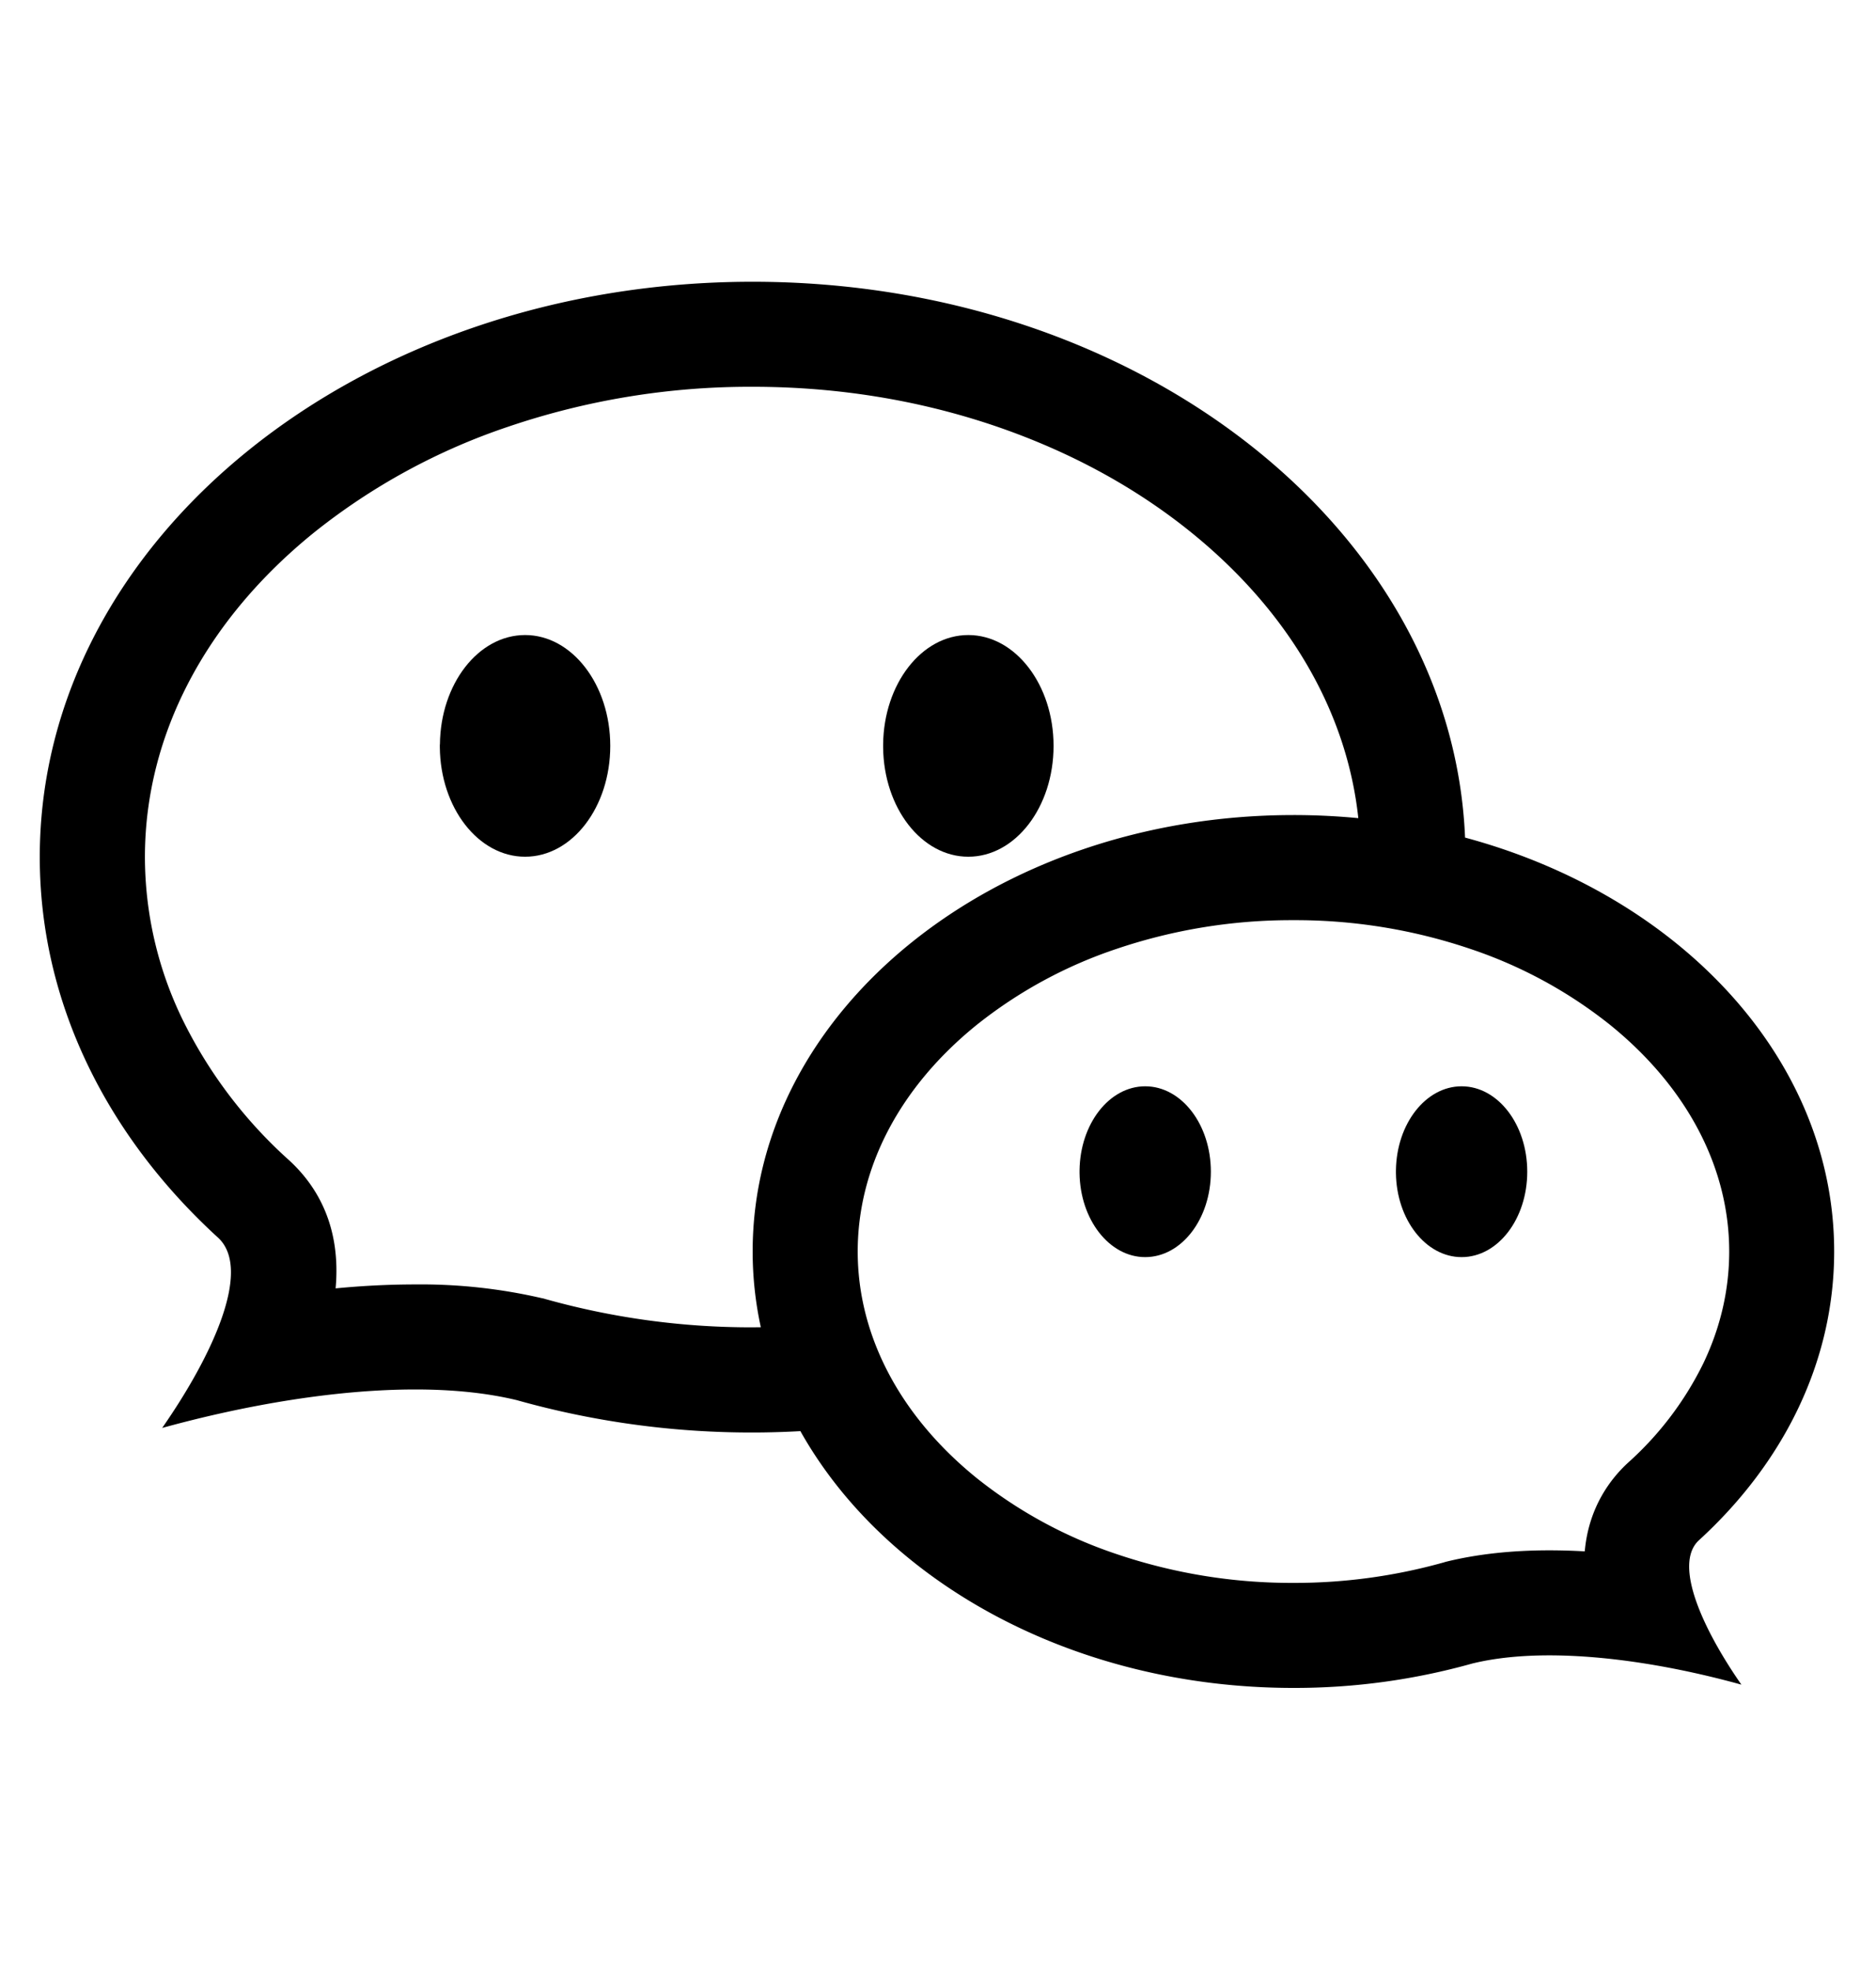 <svg width="20" height="21" xmlns="http://www.w3.org/2000/svg"><path d="M18.113 16.41c.897-.82 1.441-1.896 1.441-3.076 0-2.052-1.648-3.794-3.935-4.41-.137-3.29-3.484-5.922-7.595-5.922-4.197 0-7.6 2.744-7.6 6.13 0 1.554.718 2.974 1.9 4.054.37.339-.063 1.264-.595 2.028.9-.248 1.86-.41 2.699-.41.393 0 .76.036 1.082.114a9.247 9.247 0 0 0 3.023.33c.905 1.613 2.918 2.736 5.256 2.736a7.01 7.01 0 0 0 1.907-.26c.245-.06.523-.087.821-.087.637 0 1.365.123 2.048.312-.404-.58-.733-1.282-.452-1.539zM8.024 14.142a8.122 8.122 0 0 1-2.209-.301l-.02-.006-.02-.004a5.726 5.726 0 0 0-1.347-.146c-.286 0-.571.015-.85.042.059-.656-.193-1.088-.498-1.367a4.926 4.926 0 0 1-1.138-1.506 3.966 3.966 0 0 1-.397-1.722c0-1.292.642-2.522 1.809-3.463a6.764 6.764 0 0 1 2.074-1.126 8.02 8.02 0 0 1 2.596-.422c.903 0 1.777.142 2.597.422.78.267 1.478.645 2.074 1.126 1.041.84 1.664 1.91 1.786 3.048a7.214 7.214 0 0 0-.692-.033c-3.184 0-5.765 2.082-5.765 4.65 0 .275.03.545.087.807l-.087.001zm9.333 1.442c-.18.165-.42.469-.462.945a6.672 6.672 0 0 0-.378-.011c-.399 0-.764.04-1.086.118l-.02.005-.02.006a5.887 5.887 0 0 1-1.602.218 5.818 5.818 0 0 1-1.882-.306 4.861 4.861 0 0 1-1.491-.808c-.82-.662-1.272-1.52-1.272-2.417 0-.897.451-1.755 1.272-2.417a4.862 4.862 0 0 1 1.49-.808 5.818 5.818 0 0 1 1.883-.305 5.81 5.81 0 0 1 1.883.305 4.863 4.863 0 0 1 1.49.808c.82.662 1.273 1.52 1.273 2.417 0 .409-.093.809-.275 1.19a3.471 3.471 0 0 1-.803 1.06z"/><path d="M4.69 7.933c.005-.646.41-1.167.908-1.167.501 0 .908.53.908 1.181 0 .653-.406 1.181-.908 1.181-.498 0-.903-.52-.909-1.166v-.029zm4.725 0c.006-.646.41-1.167.908-1.167.502 0 .909.53.909 1.181 0 .653-.407 1.181-.909 1.181-.498 0-.902-.52-.908-1.166v-.029zm2.094 4.537c.006-.497.317-.896.7-.896.387 0 .7.407.7.91 0 .503-.313.91-.7.91-.383 0-.694-.4-.7-.895v-.029zm3.373 0c.006-.497.318-.896.7-.896.387 0 .7.407.7.91 0 .503-.313.91-.7.91-.382 0-.694-.4-.7-.895v-.029z"/></svg>